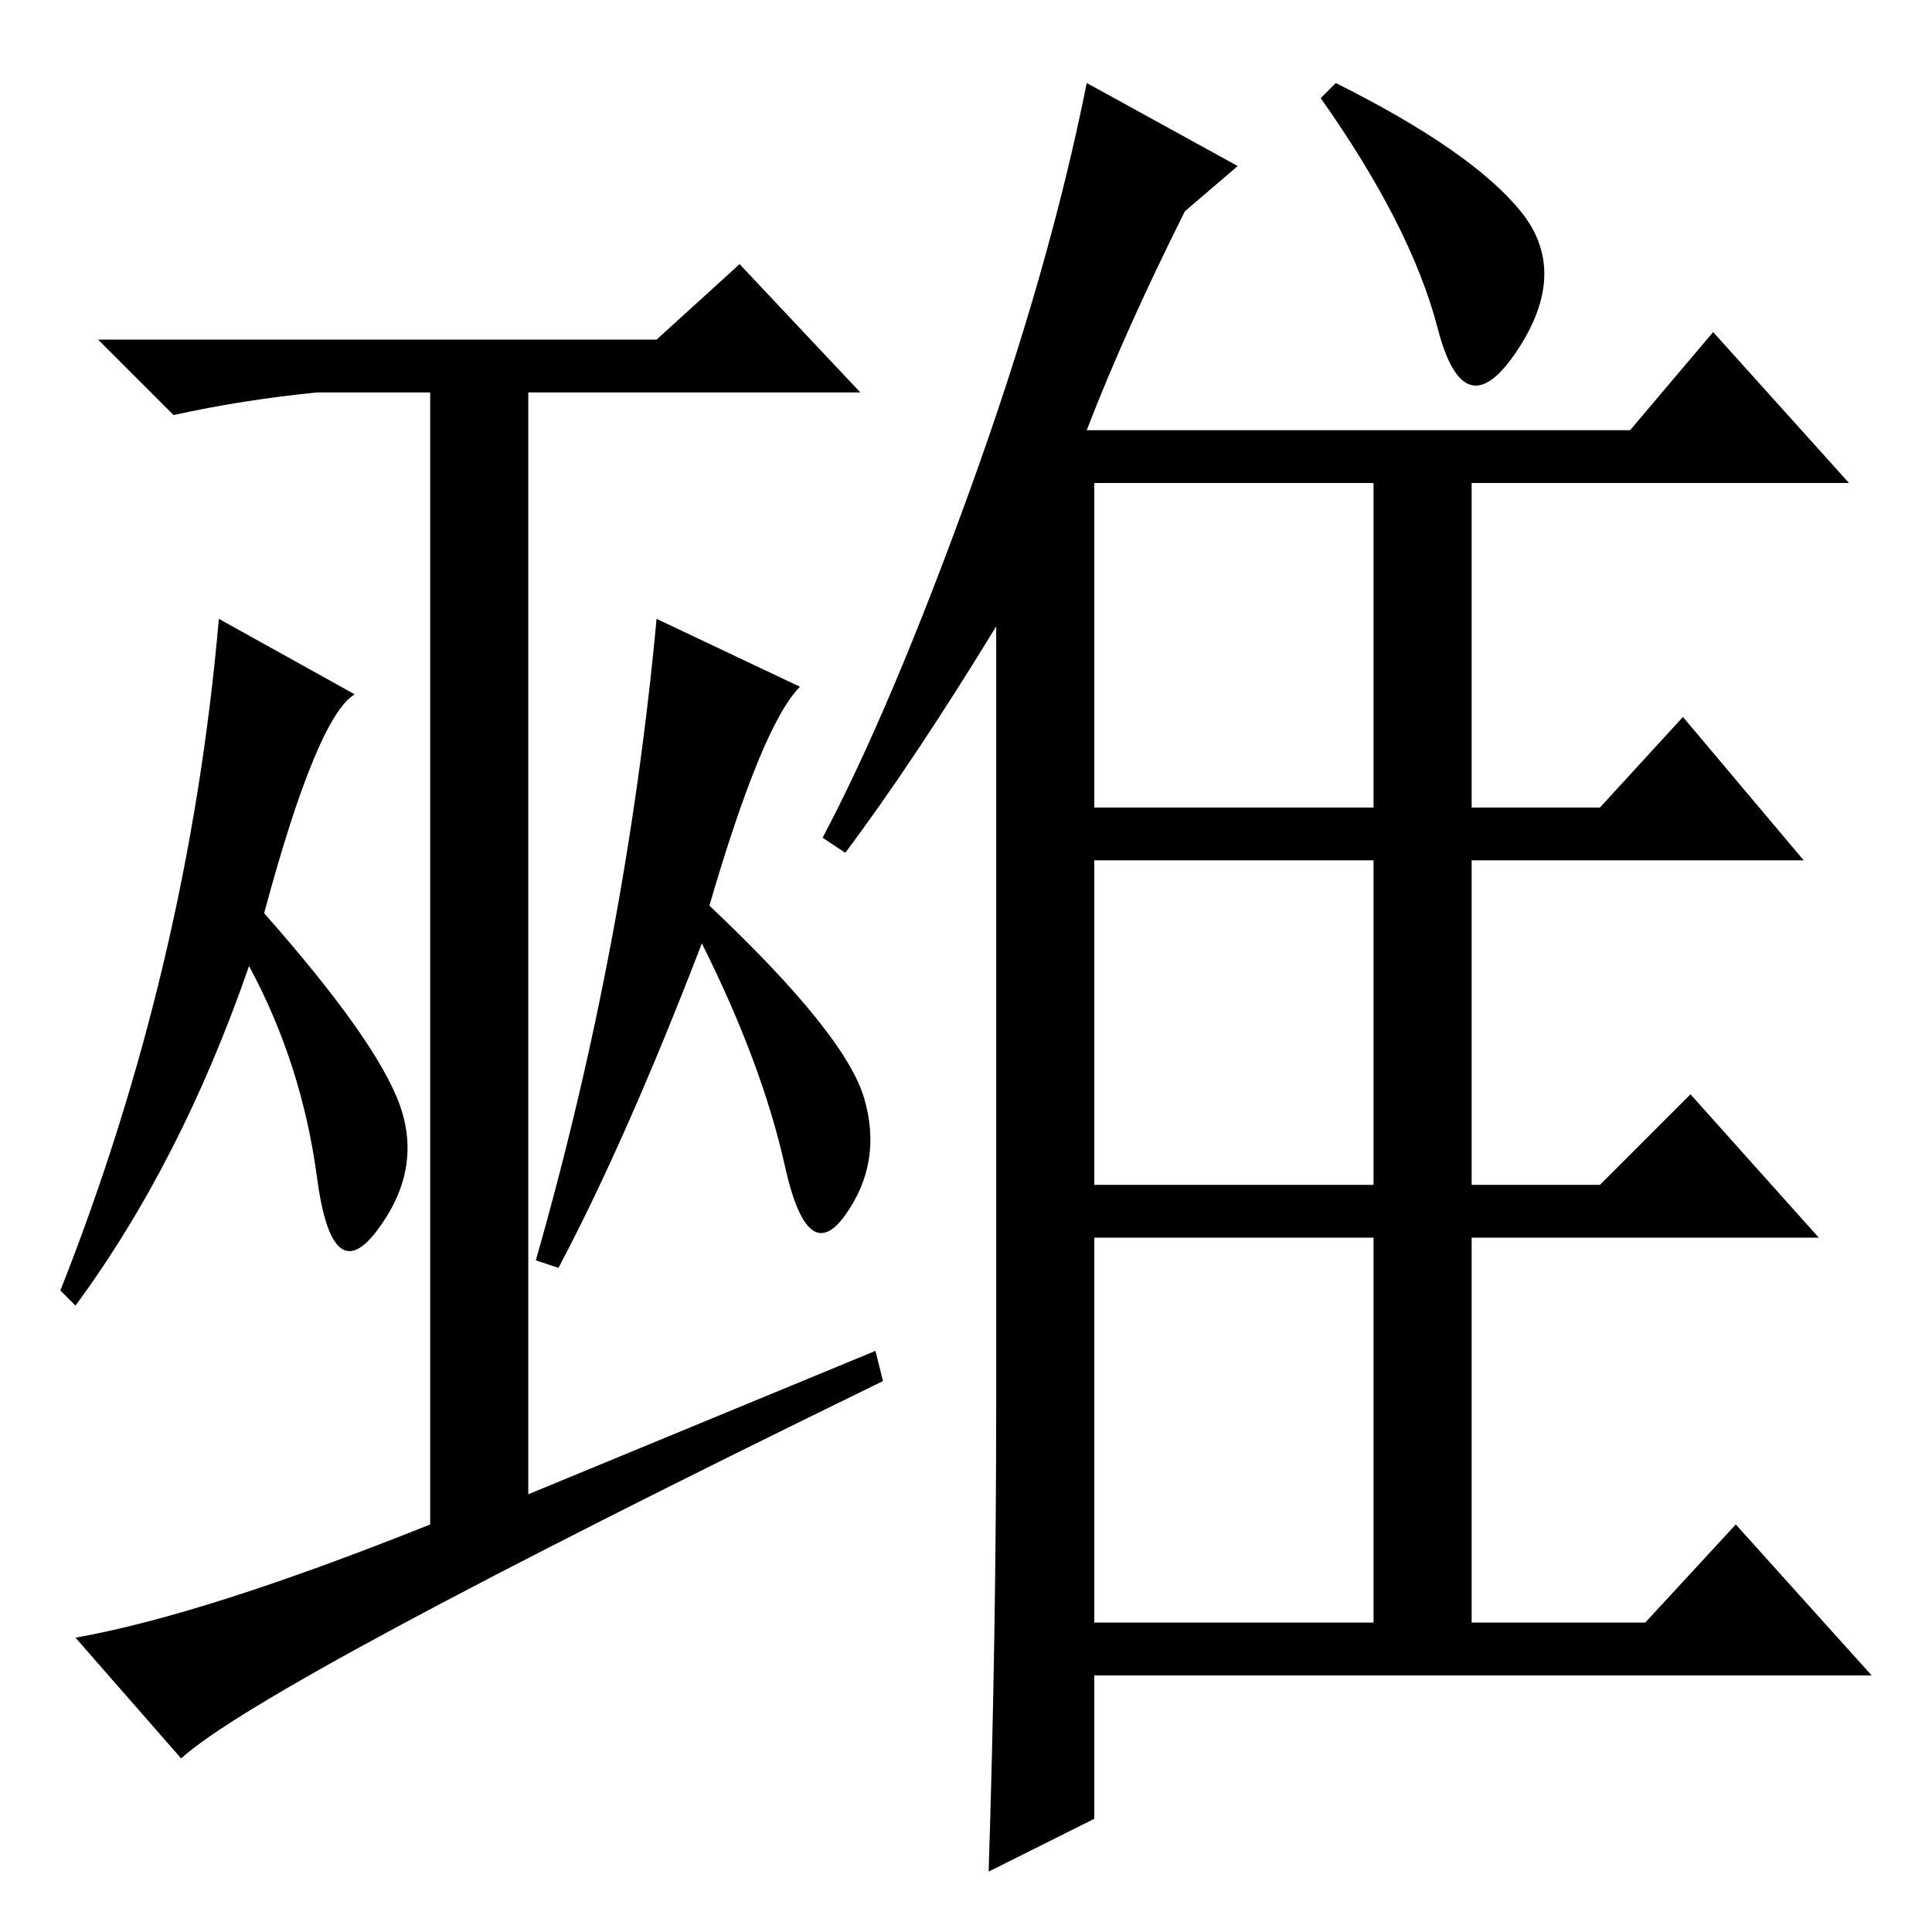 <?xml version="1.0" standalone="no"?>
<!DOCTYPE svg PUBLIC "-//W3C//DTD SVG 1.1//EN" "http://www.w3.org/Graphics/SVG/1.1/DTD/svg11.dtd" >
<svg xmlns="http://www.w3.org/2000/svg" xmlns:xlink="http://www.w3.org/1999/xlink" version="1.1" viewBox="0 -36 256 256">
  <g transform="matrix(1 0 0 -1 0 220)">
   <path fill="currentColor"
d="M112 143l-3 2q9 17 19.5 46t15.5 54l20 -11l-7 -6q-8 -16 -13 -29h72l11 13l18 -20h-50v-43h17l11 12l16 -19h-44v-43h17l12 12l17 -19h-46v-51h23l12 13l18 -20h-103v-19l-14 -7q1 31 1 62v103q-11 -18 -20 -30zM145 192v-43h37v43h-37zM145 99h37v43h-37v-43zM145 41
h37v51h-37v-51zM177 245q18 -9 24.5 -17t-0.5 -18.5t-10.5 3t-15.5 30.5zM116 77l1 -4q-82 -40 -93 -50l-14 16q17 3 47 15v150h-15q-10 -1 -19 -3l-10 10h74l11 10l16 -17h-44v-146zM47 164q-5 -3 -12 -29q15 -17 18 -25.5t-3 -16.5t-8 7t-9 28q-9 -26 -23 -45l-2 2
q17 43 21 89zM106 165q-5 -5 -12 -29q18 -17 20.5 -25.5t-2.5 -15.5t-8 6.5t-11 29.5q-10 -26 -19 -43l-3 1q12 42 16 85z" />
  </g>

</svg>
